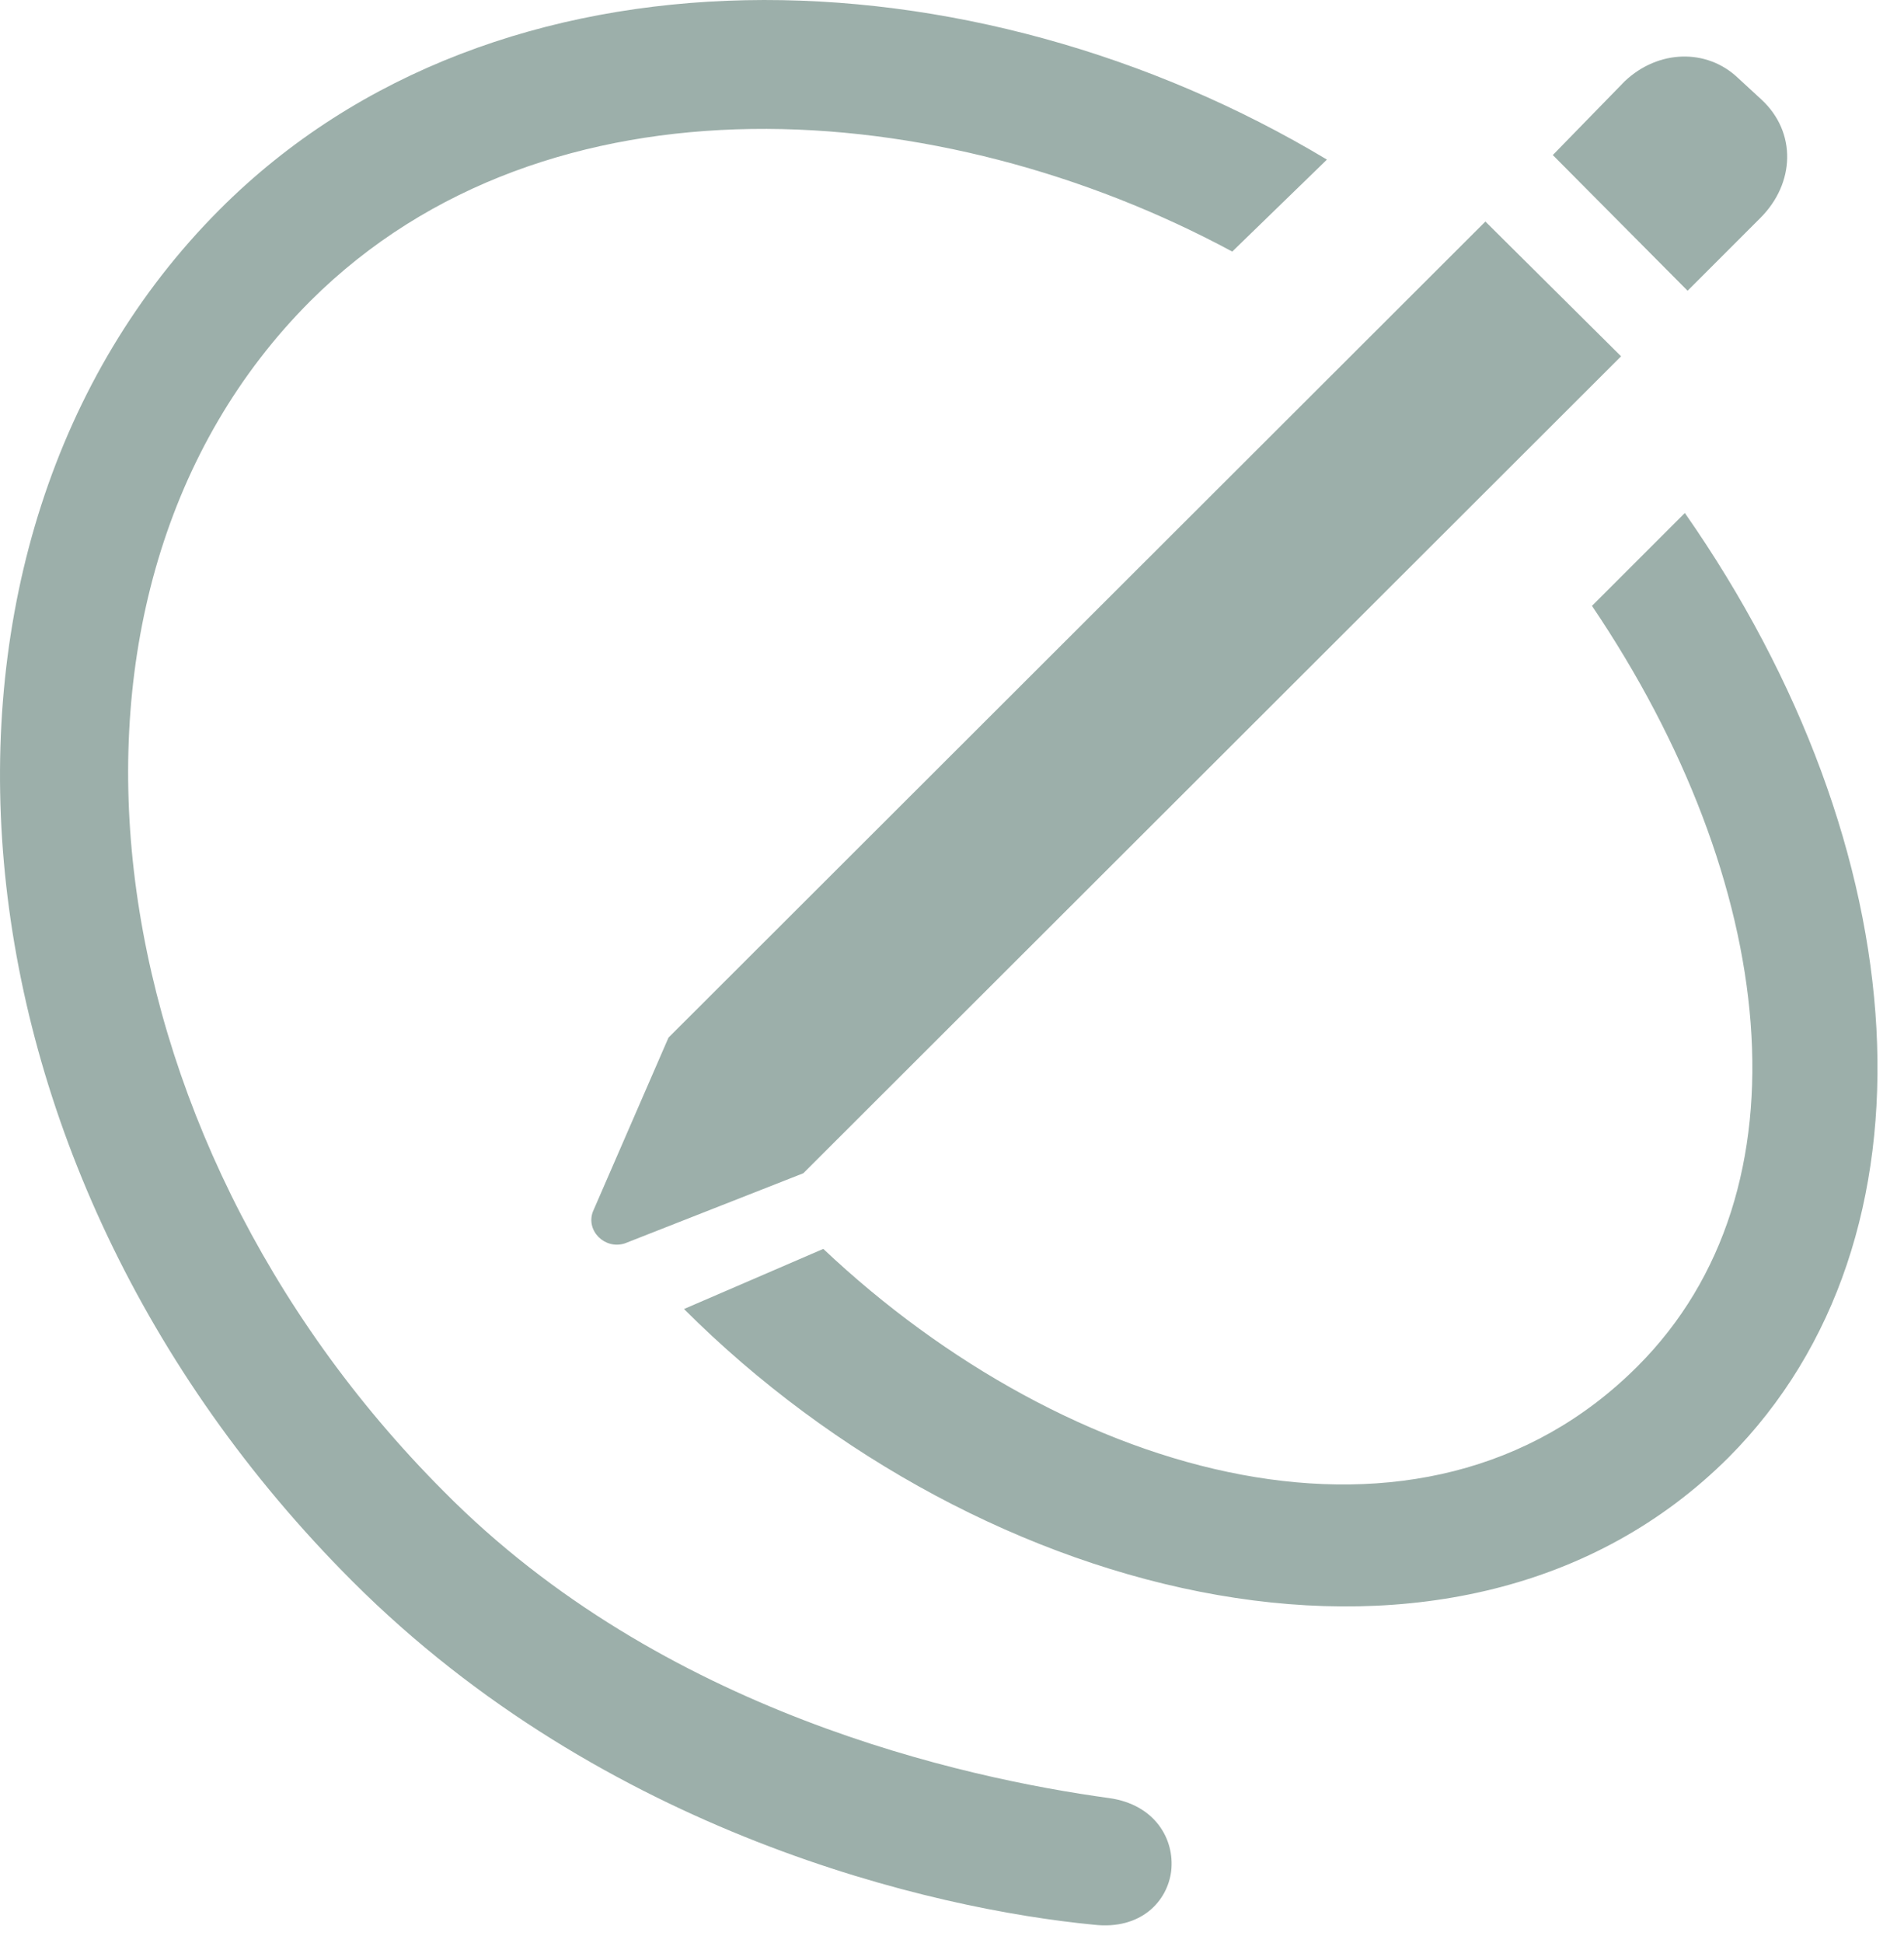 <svg width="49" height="50" viewBox="0 0 49 50" fill="none" xmlns="http://www.w3.org/2000/svg">
<path d="M9.071 40.693C15.563 47.185 24.001 49.13 28.149 49.529C29.368 49.669 30.048 48.919 30.141 48.146C30.235 47.326 29.719 46.435 28.548 46.271C24.798 45.755 17.04 44.068 11.415 38.373C2.227 29.162 0.493 15.24 7.993 7.74C14.087 1.67 24.235 2.443 31.712 6.474L34.149 4.107C25.055 -1.354 12.821 -1.799 5.649 5.396C-2.882 13.951 -1.757 29.865 9.071 40.693ZM43.431 7.482L45.305 5.607C46.195 4.717 46.243 3.404 45.329 2.56L44.719 1.998C43.923 1.248 42.68 1.271 41.813 2.091L39.962 3.99L43.431 7.482ZM20.673 30.192L41.719 9.169L38.227 5.701L17.204 26.701L15.259 31.177C15.071 31.669 15.563 32.162 16.079 31.997L20.673 30.192ZM17.603 33.685C25.266 41.349 37.594 44.373 44.485 37.505C50.11 31.857 49.383 21.825 43.36 13.201L40.97 15.591C45.75 22.669 46.688 30.615 42.141 35.161C36.611 40.693 27.469 38.068 21.188 32.138L17.603 33.685Z" fill="#9CAFAA"/>
</svg>
